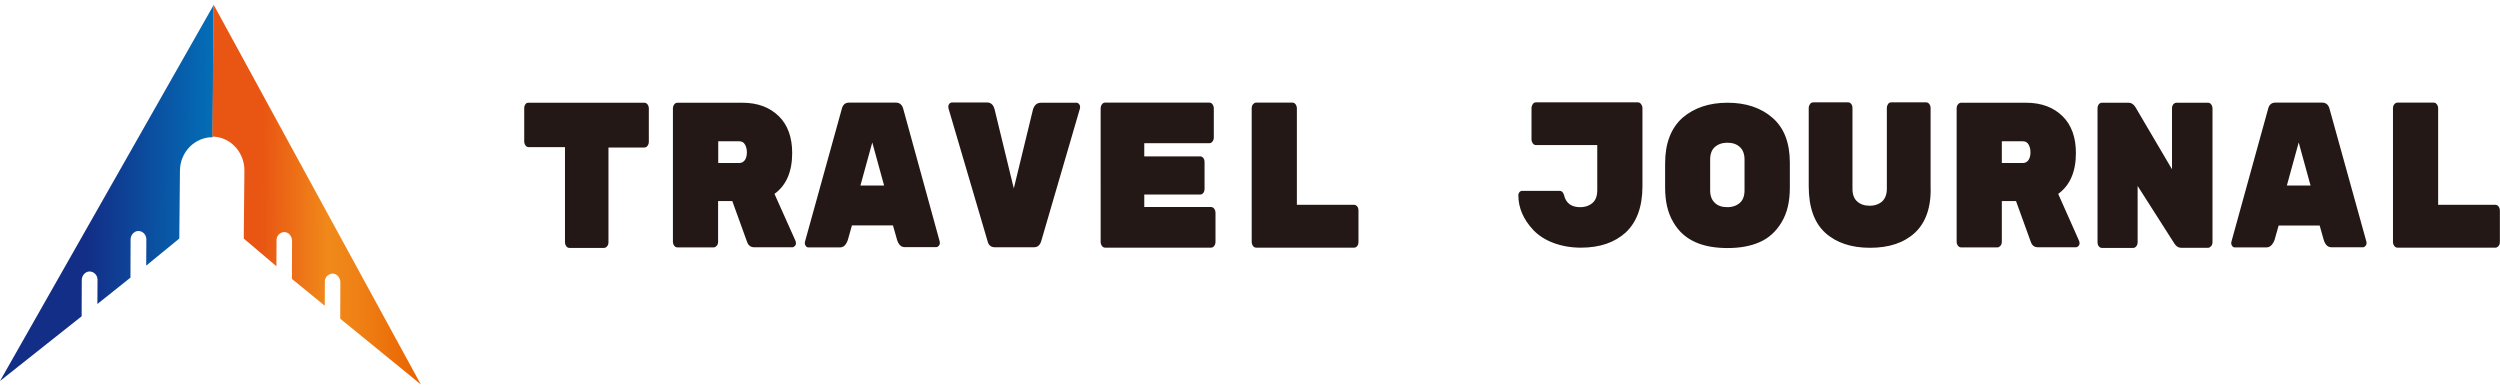 <svg xmlns="http://www.w3.org/2000/svg" viewBox="0 0 1920 300"><linearGradient id="a" gradientUnits="userSpaceOnUse" x1="1.523" y1="151.941" x2="163.307" y2="151.941" gradientTransform="matrix(1 .008 -.008 1 .89 -4.34)"><stop offset=".408" stop-color="#132e87"/><stop offset="1" stop-color="#036eb7"/></linearGradient><path d="M1.9 289.2L0 292.6l62.7-49.7-2 1.5 2-1.5.1-27.9c0-3.3 2.6-6.4 5.8-6.5 3.3-.1 6.3 2.7 6.3 6.3l-.1 18.6h.1l25.3-20.2.1-29.3c0-3.3 2.6-6.4 5.8-6.5 3.3-.1 6.3 2.7 6.3 6.3l-.1 20.2h.1l25.3-20.7.5-52.2c.1-14.2 11.4-25.7 25.1-25.6L164.1 4s0-.1-.1 0L0 292.6l1.9-3.4z" fill="url(#a)"/><linearGradient id="b" gradientUnits="userSpaceOnUse" x1="163.123" y1="151.844" x2="324.83" y2="151.844" gradientTransform="matrix(1 .008 -.008 1 .89 -4.34)"><stop offset=".235" stop-color="#e95513"/><stop offset=".552" stop-color="#f0891a"/><stop offset=".695" stop-color="#ef8115"/><stop offset=".921" stop-color="#eb6a06"/><stop offset="1" stop-color="#ea6000"/></linearGradient><path d="M321.4 291.7l1.9 3.6-62.1-50.6 2 1.5-1.9-1.5.1-27.9c0-3.3-2.4-6.4-5.6-6.7-3.3-.1-6.3 2.6-6.3 6l-.1 18.6h-.1l-25.1-20.5.1-29.3c0-3.3-2.4-6.4-5.6-6.7-3.3-.1-6.3 2.6-6.3 6l-.1 20.2h-.1l-25-21.2.5-52.2c.1-14.2-10.9-26-24.6-26.1L164 3.7s0-.1.1 0l159 291.4-1.7-3.4z" fill="url(#b)"/><path d="M405.9 78.9h89c1 0 1.8.5 2.4 1.3s1 1.9 1 3.1v25.6c0 1.2-.4 2.3-1 3.1-.6.8-1.4 1.3-2.4 1.3h-27.6V186c0 1.2-.3 2.3-1 3.1s-1.4 1.3-2.4 1.3h-26.6c-1 0-1.8-.5-2.4-1.3-.6-.8-1-1.9-1-3.1v-73H406c-1 0-1.8-.5-2.4-1.3-.6-.8-1-1.9-1-3.1V83.1c0-1.2.3-2.2 1-3.1.6-.9 1.4-1.1 2.3-1.1zM611 185.1c.1.5.3 1 .3 1.8s-.3 1.4-.8 2c-.6.6-1.3 1-1.9 1h-29.4c-2.6 0-4.4-1.3-5.4-4l-11.4-31.5h-10.9v31.2c0 1.2-.3 2.3-1 3.1-.8.8-1.4 1.3-2.4 1.3h-27.9c-1 0-1.8-.5-2.4-1.3-.6-.8-1-1.9-1-3.1V83.3c0-1.2.4-2.3 1-3.1.6-.8 1.4-1.3 2.4-1.3h50c11.8 0 21.1 3.6 28 10.4 6.9 6.8 10.2 16.4 10.2 28.2 0 14.3-4.5 24.8-13.6 31.4l16.2 36.2zm-59.4-76.7v16.8h16.1c1.9 0 3.3-.8 4.4-2.3 1-1.5 1.5-3.6 1.5-5.8 0-2.4-.5-4.4-1.4-6-1-1.8-2.4-2.6-4.5-2.6h-16.1v-.1zm93.5 81.6h-24.3c-.8 0-1.4-.3-1.9-1-.5-.8-.8-1.3-.8-1.9 0-.6 0-1.2.1-1.4L646.4 84c.8-3.6 2.7-5.2 5.8-5.2H688c3.1 0 5 1.8 5.8 5.2l27.9 101.5c.1.3.1.8.1 1.4 0 .6-.3 1.3-.8 1.9-.6.6-1.3 1-1.9 1h-24.3c-2.7 0-4.6-1.8-5.8-5.4l-3.2-11.3h-31.5l-3.2 11.3c-1.4 3.9-3.3 5.6-6 5.6zm33.9-47.5l-9.1-33.1-9.1 33.1H679zm120.7-63.6h27.1c.8 0 1.4.4 1.9 1s.8 1.3.8 1.9c0 .6 0 1.2-.1 1.5l-29.6 101.4c-1 3.6-2.8 5.2-5.8 5.2h-30c-2.8 0-4.9-1.5-5.6-4.9l-30-101.9c-.1-.5-.1-1-.1-1.5 0-.6.3-1.3.8-1.9.5-.6 1.3-1 1.9-1h27.1c1.5 0 2.8.5 3.8 1.5s1.5 2.3 1.9 3.6l14.8 60.9 14.8-60.9c1.2-3.3 3-4.9 6.3-4.9zm79.1 80.1h51.3c1 0 1.8.5 2.4 1.3.6.8 1 1.9 1 3.1v22.4c0 1.2-.4 2.3-1 3.1s-1.4 1.3-2.4 1.3h-81.4c-1 0-1.8-.5-2.4-1.3s-1-1.9-1-3.1V83.2c0-1.2.4-2.3 1-3.1.6-.8 1.4-1.3 2.4-1.3h80.1c1 0 1.8.5 2.4 1.3.6.8 1 1.9 1 3.1v22.4c0 1.2-.3 2.2-1 3.1-.8.9-1.4 1.3-2.4 1.3h-50v10.1h43c.9 0 1.8.5 2.4 1.3.6.8.9 1.9.9 3.1V145c0 1.2-.3 2.3-.9 3.1-.6.8-1.4 1.3-2.4 1.3h-43v9.6zm117.2-1.7h44c.9 0 1.8.5 2.4 1.3.6.8.9 1.9.9 3.1v24.1c0 1.2-.3 2.3-.9 3.1-.6.8-1.4 1.3-2.4 1.3h-75.3c-1 0-1.8-.5-2.4-1.3s-1-1.9-1-3.1V83.2c0-1.2.3-2.3 1-3.1.8-.8 1.4-1.3 2.4-1.3h27.9c1 0 1.8.5 2.4 1.3.6.8 1 1.9 1 3.1v74.1zM1261.4 83v60c0 15.9-4.4 27.6-12.9 35.6-8.7 7.8-20 11.6-34.4 11.6-7.8 0-14.8-1.3-21.2-3.7-6.4-2.4-11.4-5.8-15.2-9.7-7.8-8.3-11.6-17.3-11.6-26.8 0-1 .3-1.8.8-2.4.5-.6 1.3-1 1.9-1h29.2c1.5 0 2.6 1.2 3.2 3.3 1.5 6.3 5.8 9.2 12.3 9.2 4 0 7.2-1.2 9.6-3.3s3.6-5.4 3.6-9.7v-34.7h-47.1c-1 0-1.8-.5-2.4-1.3-.6-.8-1-1.9-1-3.1V83c0-1.2.4-2.2 1-3.1.6-.8 1.4-1.3 2.4-1.3h78.3c1 0 1.8.5 2.4 1.3.7 1 1.1 1.9 1.1 3.1zm113.2 41.9V144c0 10.8-2 19.5-6.4 26.8-4.4 7.3-10 12.2-16.9 15.2-7 3.1-15.2 4.5-24.6 4.5-9.3 0-17.7-1.4-24.6-4.5-6.9-3.1-12.7-7.9-16.9-15.2-4.4-7.2-6.4-16.1-6.4-27v-18.2c0-15.6 4.5-27.1 13.3-35.1 9-7.7 20.5-11.6 34.6-11.6 14.1 0 25.7 3.8 34.6 11.6 8.8 7.6 13.3 19.1 13.3 34.4zm-61.2-2.5v23.9c0 4.1 1.2 7.2 3.6 9.5s5.6 3.3 9.6 3.3 7.2-1.2 9.6-3.3 3.6-5.4 3.6-9.6v-23.7c0-4.1-1.2-7.4-3.6-9.6s-5.6-3.3-9.6-3.3-7.2 1.2-9.6 3.3-3.6 5.4-3.6 9.5zm157.2 56.4c-8.4 7.7-19.8 11.5-34.4 11.5-14.3 0-25.9-3.8-34.4-11.5-8.4-7.7-12.7-19.5-12.7-35.8V83c0-1.2.3-2 1-3.1.6-.8 1.4-1.3 2.4-1.3h26.9c.9 0 1.8.5 2.4 1.3.6.8.9 1.8.9 3.1v62c0 4.4 1.2 7.6 3.6 9.7 2.4 2.2 5.6 3.3 9.6 3.3s7.2-1.2 9.6-3.3c2.4-2.3 3.6-5.6 3.6-9.7V83c0-1.2.3-2 .9-3.1.6-.8 1.4-1.3 2.4-1.3h26.9c1 0 1.8.5 2.4 1.3.6.8 1 1.8 1 3.1v60c.6 16.1-3.8 28.1-12.1 35.8zm126.2 6.3c.1.5.3 1 .3 1.8s-.3 1.4-.8 2c-.6.6-1.3 1-1.9 1h-29.3c-2.6 0-4.4-1.3-5.4-4l-11.4-31.5h-10.9v31.2c0 1.2-.3 2.3-1 3.1-.8.8-1.4 1.3-2.4 1.3h-27.9c-1 0-1.8-.5-2.4-1.3-.6-.8-1-1.9-1-3.1V83.3c0-1.2.3-2.3 1-3.1s1.4-1.3 2.4-1.3h50c11.8 0 21.1 3.6 28 10.4 6.9 6.8 10.2 16.4 10.2 28.2 0 14.3-4.5 24.8-13.6 31.4l16.1 36.2zm-59.4-76.7v16.8h16.1c1.9 0 3.3-.8 4.4-2.3 1-1.5 1.5-3.6 1.5-5.8 0-2.4-.5-4.4-1.4-6-1-1.8-2.4-2.6-4.5-2.6h-16.1v-.1zm134.3-29.5h24.1c1 0 1.8.5 2.4 1.3.6.8 1 1.9 1 3.1v102.6c0 1.2-.3 2.3-1 3.1-.8.8-1.4 1.3-2.4 1.3H1675c-2 0-3.8-1.2-5.1-3.3l-28.2-44.2V186c0 1.2-.3 2.2-1 3.1-.6.8-1.4 1.3-2.4 1.3h-24.1c-.9 0-1.8-.5-2.4-1.3-.6-.8-.9-1.9-.9-3.1V83.3c0-1.2.3-2.3.9-3.1.6-.8 1.4-1.3 2.4-1.3h20.7c2 0 3.7 1.2 5 3.2l28.2 47.9V83.3c0-1.2.3-2.3.9-3.1 1-1.1 1.8-1.3 2.7-1.3zm68.9 111.1h-24.3c-.8 0-1.4-.3-1.9-1-.5-.6-.8-1.3-.8-1.9 0-.6 0-1.2.1-1.4L1741.8 84c.8-3.6 2.7-5.2 5.8-5.2h35.8c3.1 0 5 1.8 5.8 5.2l28.2 101.6c.1.3.1.8.1 1.4 0 .6-.3 1.3-.8 1.9-.6.6-1.3 1-1.9 1h-24.3c-2.7 0-4.6-1.8-5.8-5.4l-3.2-11.3H1750l-3.2 11.3c-1.6 3.8-3.6 5.5-6.2 5.5zm33.9-47.5l-9.1-33.1-9.1 33.1h18.2zm98 14.8h44c1 0 1.8.5 2.4 1.3.6.8 1 1.9 1 3.1v24.1c0 1.2-.3 2.3-1 3.1s-1.4 1.3-2.4 1.3h-75.3c-1 0-1.8-.5-2.4-1.3-.6-.8-1-1.9-1-3.1V83.2c0-1.2.3-2.3 1-3.1s1.4-1.3 2.4-1.3h27.9c1 0 1.8.5 2.4 1.3.6.8 1 1.9 1 3.1v74.1z" fill="#231815"/></svg>